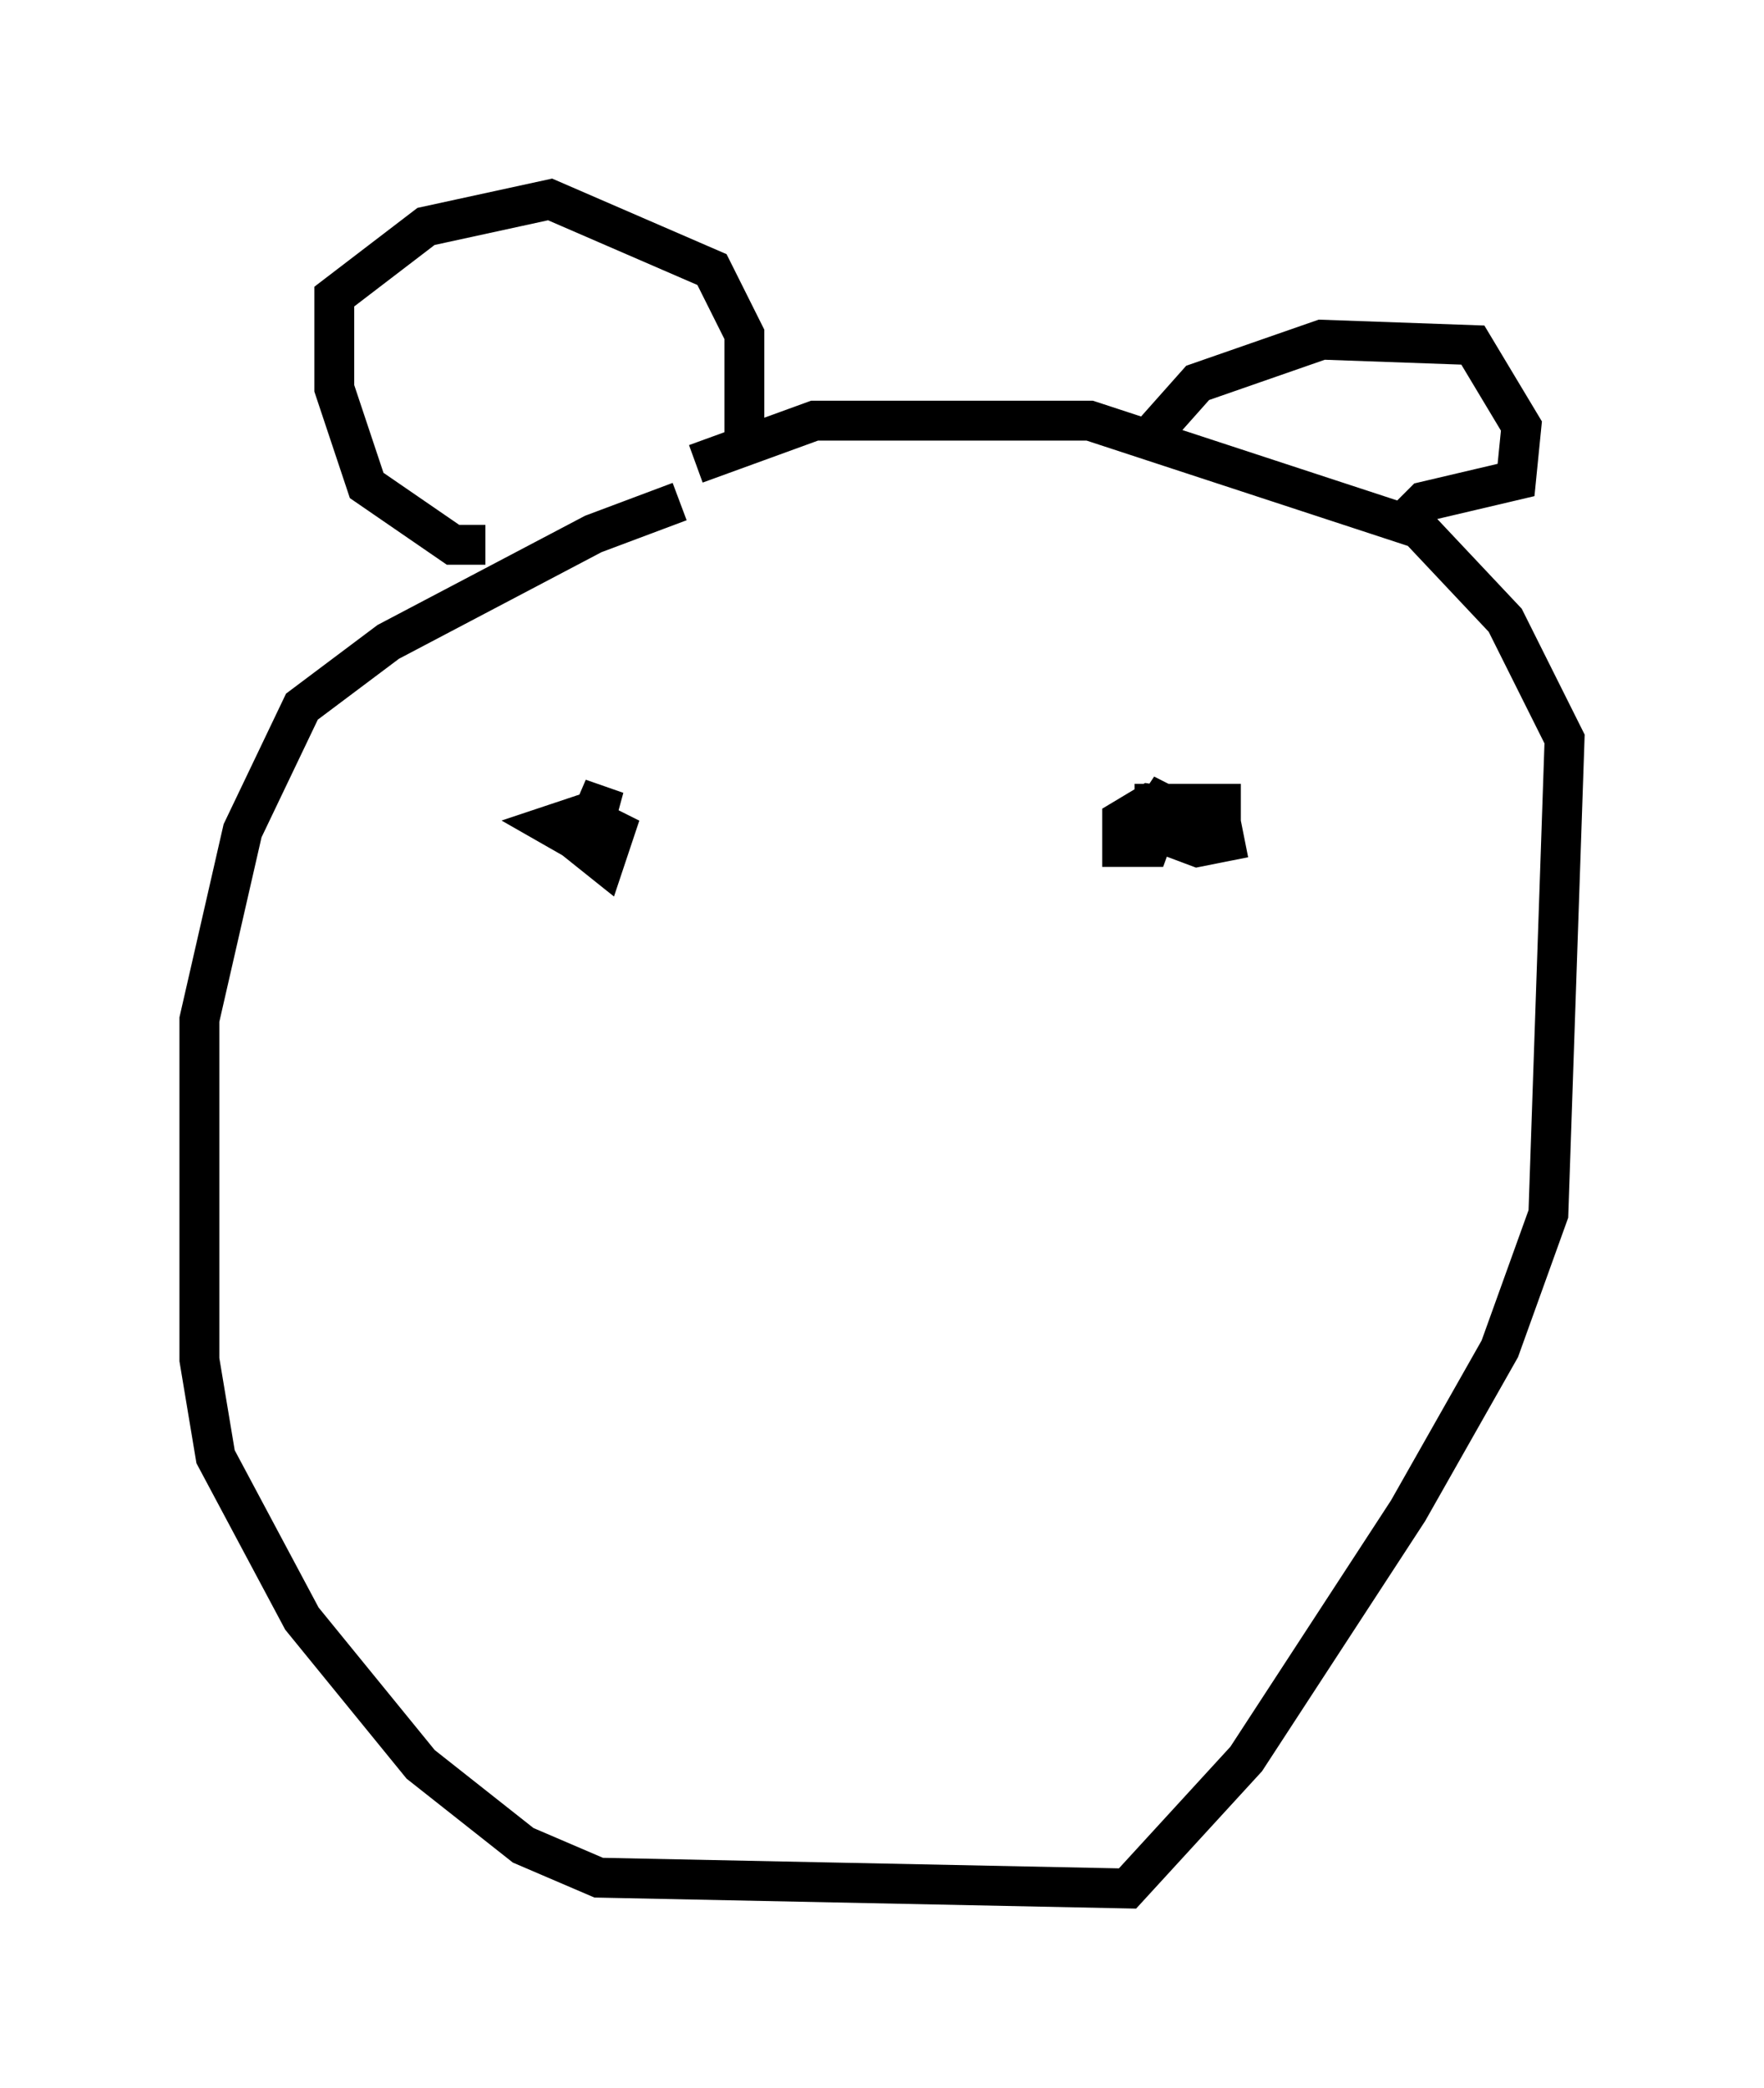 <?xml version="1.0" encoding="utf-8" ?>
<svg baseProfile="full" height="52.354" version="1.1" width="44.235" xmlns="http://www.w3.org/2000/svg" xmlns:ev="http://www.w3.org/2001/xml-events" xmlns:xlink="http://www.w3.org/1999/xlink"><defs /><rect fill="white" height="52.354" width="44.235" x="0" y="0" /><path d="M26.515, 12.848 m-9.472, -0.271 l-2.165, 0.812 -5.142, 2.706 l-2.165, 1.624 -1.488, 3.112 l-1.083, 4.736 0.0, 8.525 l0.406, 2.436 2.165, 4.059 l2.977, 3.654 2.571, 2.03 l1.894, 0.812 13.261, 0.271 l2.977, -3.248 4.059, -6.225 l2.3, -4.059 1.218, -3.383 l0.406, -11.908 -1.488, -2.977 l-2.165, -2.3 -8.254, -2.706 l-6.901, 0.0 -2.977, 1.083 m-5.277, 2.03 l-0.812, 0.0 -2.165, -1.488 l-0.812, -2.436 0.0, -2.3 l2.3, -1.759 3.112, -0.677 l4.059, 1.759 0.812, 1.624 l0.0, 2.706 m10.284, -0.271 l1.083, -1.218 3.112, -1.083 l3.789, 0.135 1.218, 2.03 l-0.135, 1.353 -2.3, 0.541 l-0.677, 0.677 m-20.297, 7.036 l-0.271, 0.812 0.677, 0.541 l0.271, -0.812 -0.812, -0.406 l-0.812, 0.271 0.947, 0.541 l0.406, -1.488 -0.406, 0.947 m16.373, -0.541 l-2.165, 0.0 0.0, 0.677 l1.083, 0.406 0.677, -0.135 l-0.135, -0.677 -1.759, -0.271 l-0.677, 0.406 0.0, 0.677 l0.677, 0.0 0.541, -1.488 l-0.541, 0.812 " fill="none" stroke="black" stroke-width="1" /></svg>